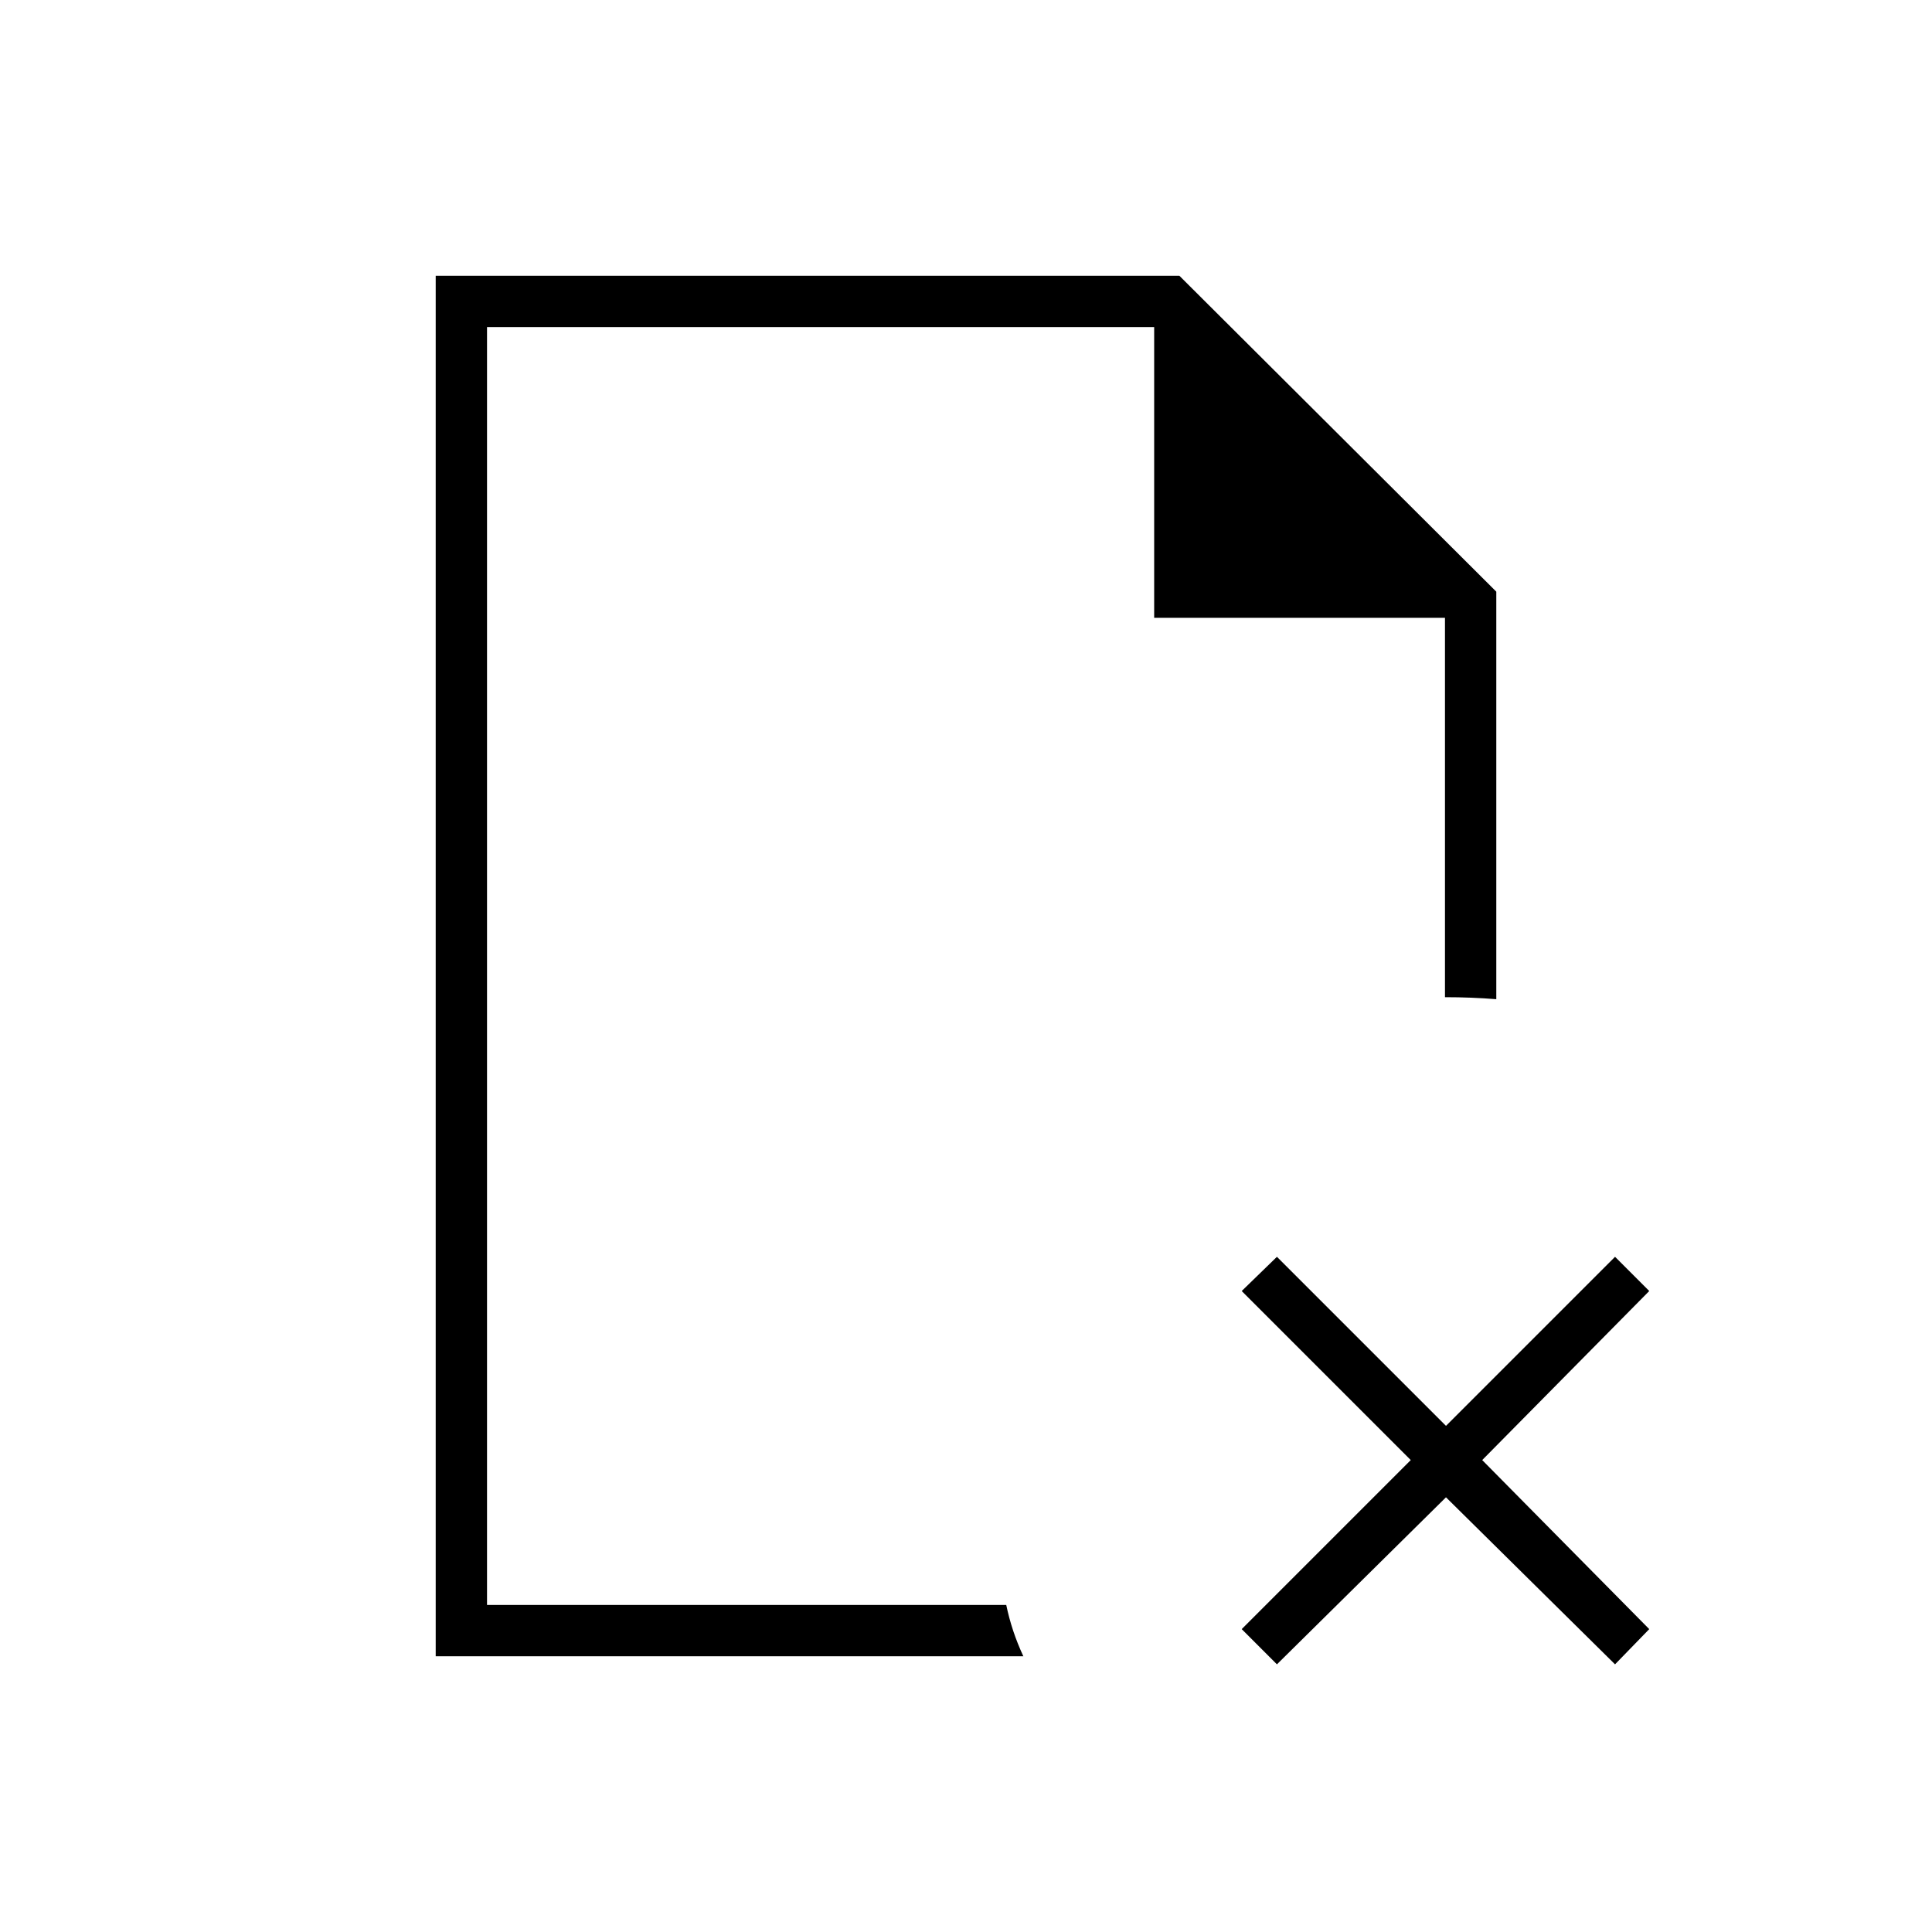<svg xmlns="http://www.w3.org/2000/svg" height="24" viewBox="0 96 960 960" width="24"><path d="M242 258.5V403 258.5v635-635ZM216.5 919V233H586l157.5 157v202.5q-6.15-.5-12.494-.75-6.345-.25-13.006-.25V403H573.5V258.5H242v635h258q1.375 6.579 3.438 12.79Q505.5 912.5 508.5 919h-292Zm418 4L617 905.5l84-84-84-84 17.5-17 84 84 84-84 17 17-83 84 83 84-17 17.5-84-83-84 83Z"/></svg>